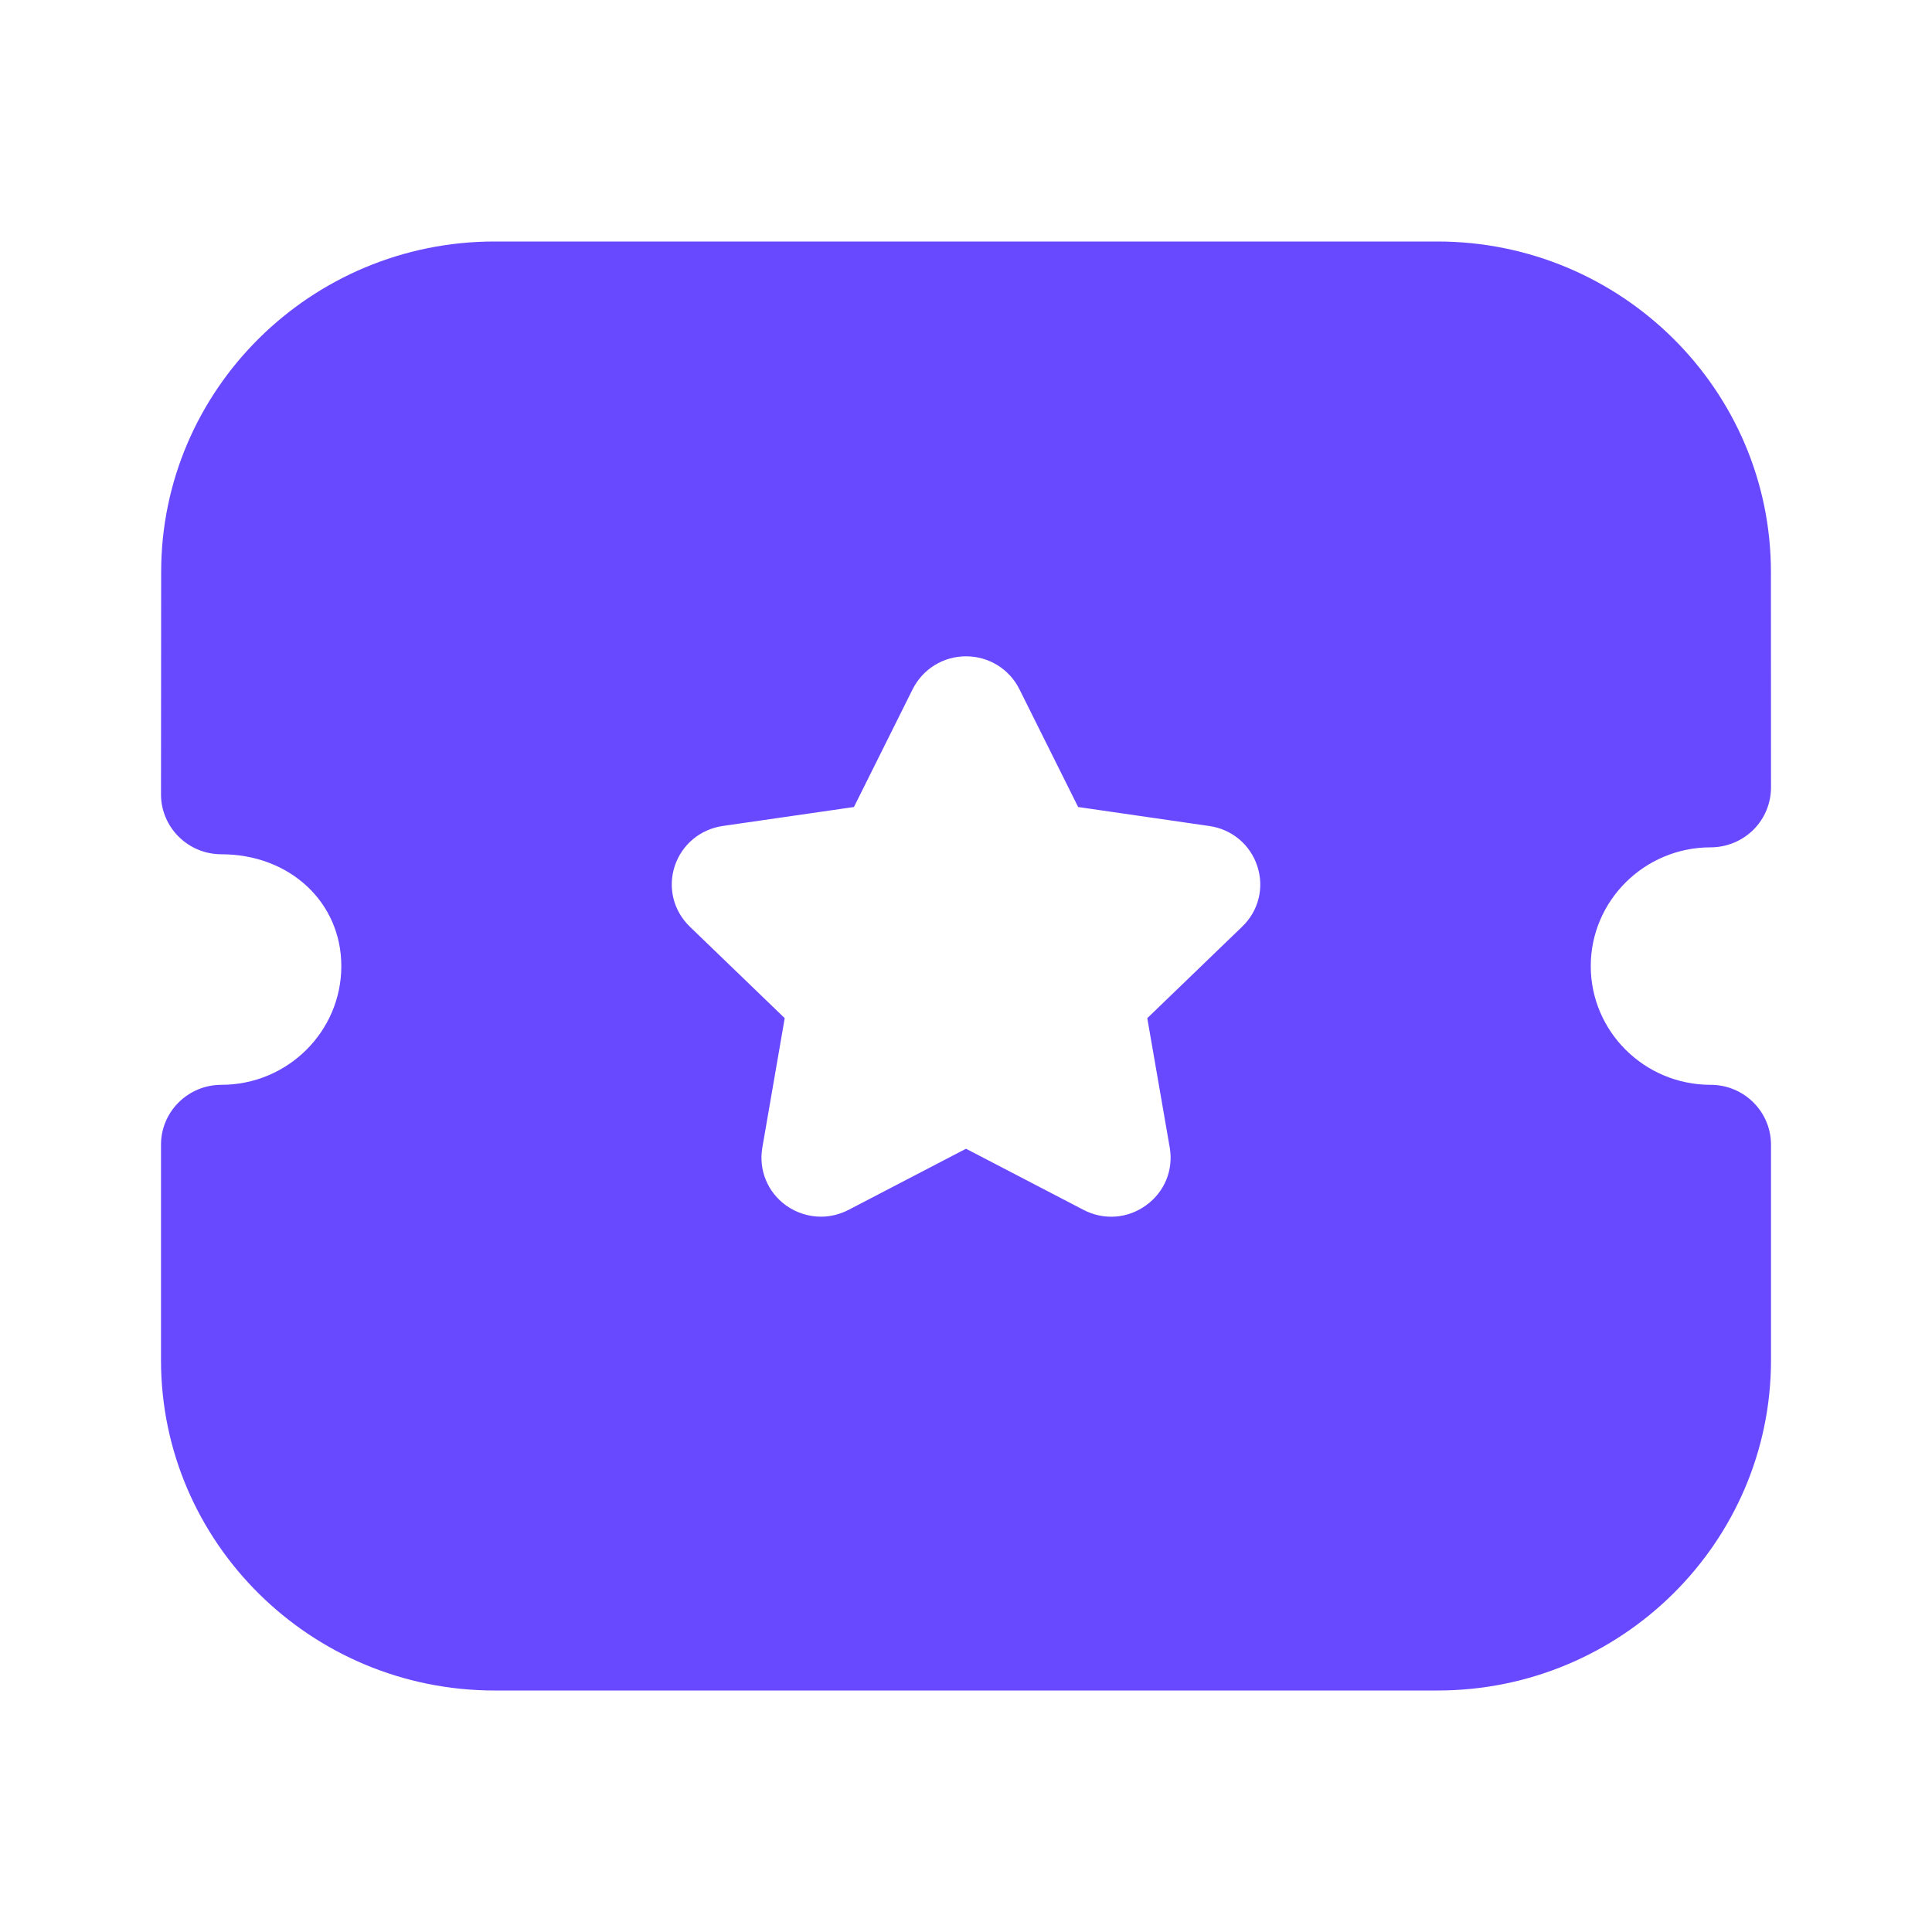 <svg width="24" height="24" viewBox="0 0 24 24" fill="none" xmlns="http://www.w3.org/2000/svg">
<path fill-rule="evenodd" clip-rule="evenodd" d="M19.761 12.001C19.761 12.815 20.429 13.476 21.25 13.476C21.664 13.476 22 13.809 22 14.22V16.896C22 19.159 20.142 21 17.858 21H6.143C3.859 21 2 19.159 2 16.896V14.22C2 13.809 2.336 13.476 2.75 13.476C3.572 13.476 4.24 12.815 4.24 12.001C4.24 11.208 3.599 10.612 2.75 10.612C2.551 10.612 2.361 10.534 2.22 10.394C2.079 10.254 2 10.065 2 9.869L2.002 7.105C2.002 4.842 3.86 3 6.144 3H17.856C20.14 3 21.999 4.842 21.999 7.105L22 9.782C22 9.979 21.921 10.169 21.781 10.308C21.64 10.447 21.45 10.526 21.25 10.526C20.429 10.526 19.761 11.188 19.761 12.001ZM14.252 12.648L15.431 11.511C15.636 11.314 15.707 11.025 15.618 10.758C15.53 10.49 15.3 10.3 15.022 10.261L13.393 10.025L12.664 8.563C12.539 8.311 12.285 8.154 12.002 8.153H12C11.718 8.153 11.464 8.31 11.337 8.562L10.608 10.025L8.982 10.26C8.701 10.3 8.471 10.49 8.382 10.758C8.294 11.025 8.365 11.314 8.569 11.511L9.748 12.648L9.47 14.256C9.422 14.534 9.535 14.809 9.765 14.975C9.895 15.067 10.046 15.114 10.199 15.114C10.316 15.114 10.434 15.085 10.542 15.029L12 14.27L13.455 15.027C13.707 15.161 14.006 15.14 14.235 14.974C14.466 14.809 14.579 14.534 14.531 14.256L14.252 12.648Z" fill="#6949FF"/>
</svg>
